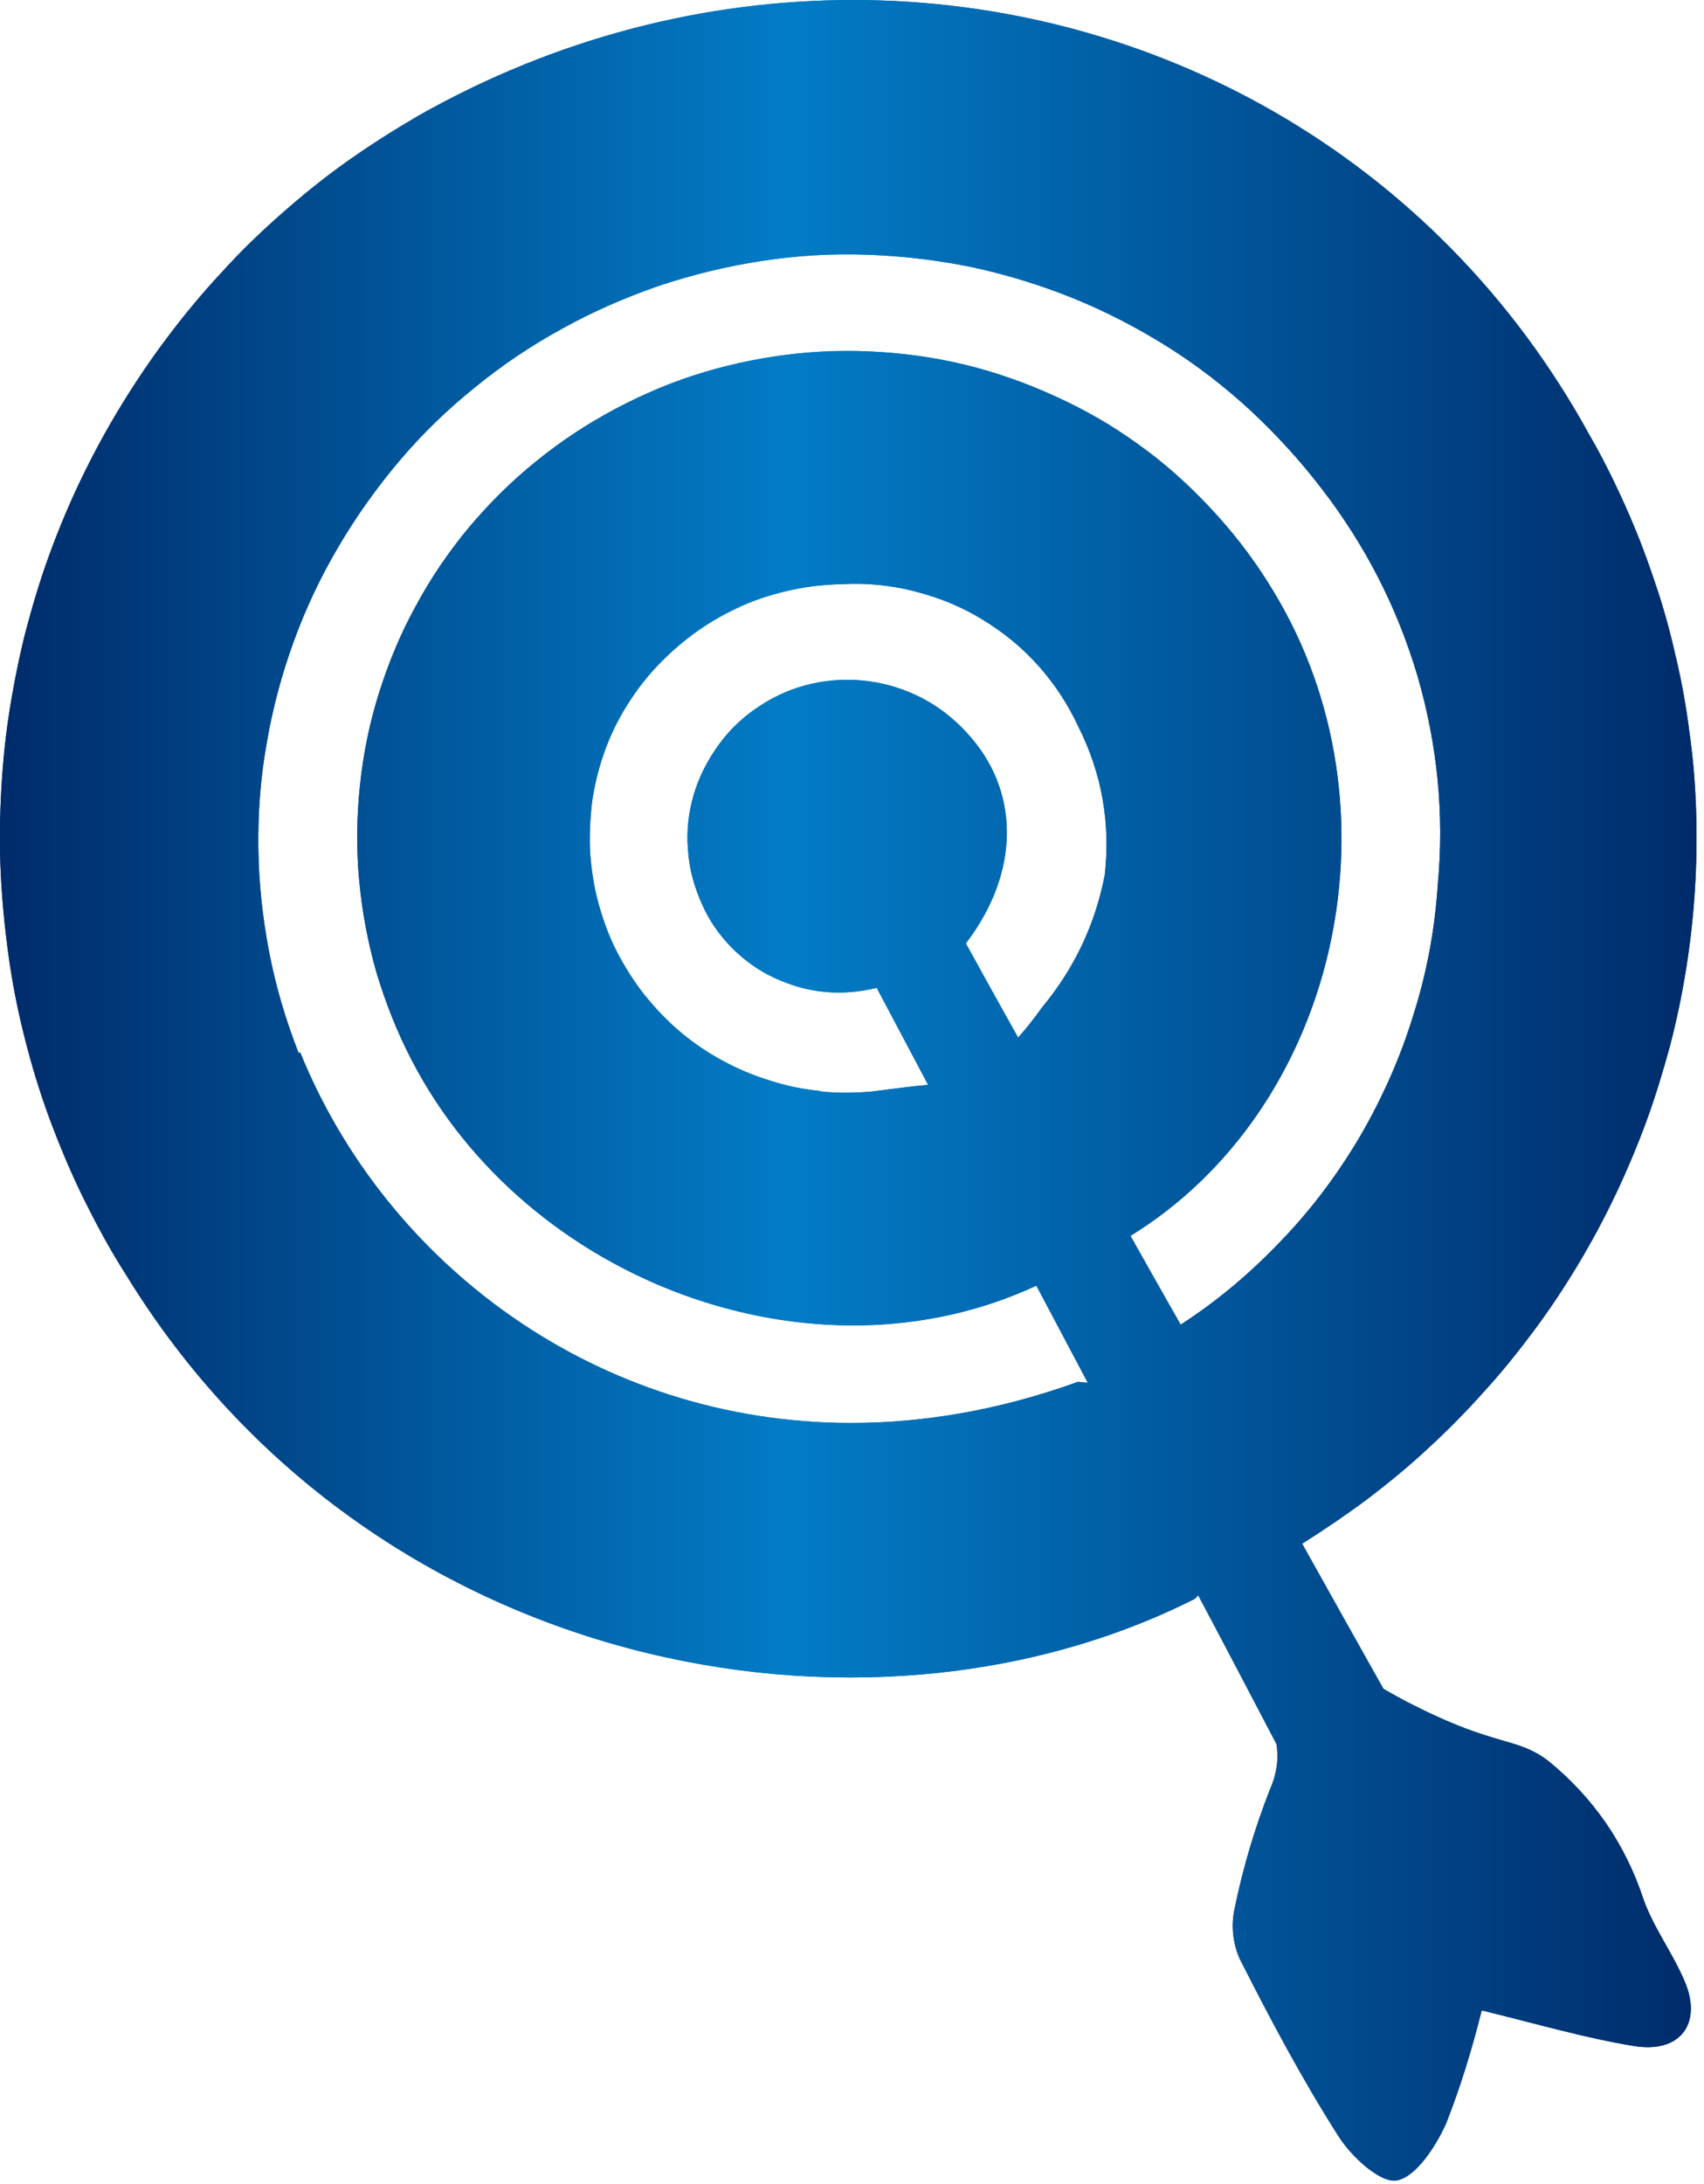 <?xml version="1.0" encoding="UTF-8"?>
<svg id="Capa_2" data-name="Capa 2" xmlns="http://www.w3.org/2000/svg" xmlns:xlink="http://www.w3.org/1999/xlink" viewBox="0 0 41.09 52.65">
  <defs>
    <style>
      .cls-1 {
        fill: url(#Degradado_sin_nombre_70);
      }

      .cls-2 {
        clip-path: url(#clippath-1);
      }

      .cls-3 {
        clip-path: url(#clippath);
      }

      .cls-4 {
        fill: none;
      }

      .cls-5 {
        fill: url(#Degradado_sin_nombre_70-2);
      }
    </style>
    <clipPath id="clippath">
      <path class="cls-4" d="m19.8,26.3c-.42-.04-.82-.12-1.22-.25-.4-.12-.78-.28-1.15-.48-.37-.2-.71-.43-1.03-.7-.32-.27-.6-.57-.86-.89-.26-.33-.48-.68-.67-1.05-.19-.37-.33-.76-.44-1.16-.11-.4-.17-.81-.2-1.22-.02-.41,0-.83.05-1.24.06-.41.16-.81.3-1.2.14-.39.32-.76.54-1.11.22-.35.47-.68.76-.98.29-.3.6-.57.94-.81.34-.24.7-.44,1.08-.61.38-.17.78-.29,1.19-.38.41-.09.82-.13,1.24-.14.59-.03,1.18.03,1.75.18.58.15,1.12.37,1.62.68.51.31.96.68,1.35,1.12.39.44.71.93.96,1.47.56,1.12.77,2.31.63,3.56h0c-.23,1.19-.73,2.25-1.51,3.19-.18.25-.37.5-.58.73-.51-.91-.93-1.67-1.26-2.27,1.33-1.74,1.3-3.71.02-5.08-.31-.34-.67-.62-1.07-.83-.41-.21-.84-.35-1.3-.41-.46-.06-.91-.04-1.36.06-.45.1-.87.28-1.25.53-.39.25-.72.56-.99.93-.27.37-.48.77-.61,1.21-.13.44-.18.89-.14,1.34.03.46.15.89.34,1.31.17.39.41.73.71,1.04.3.3.64.55,1.03.73.39.18.79.3,1.22.34.43.04.85,0,1.26-.1,0,0,0,0,0,.02l1.23,2.32c-.36.03-.8.09-1.35.16-.22.02-.43.03-.64.03-.2,0-.4-.01-.6-.03m-12.59-.93c-.31-.79-.55-1.6-.71-2.43-.16-.83-.25-1.67-.26-2.51-.01-.85.05-1.69.2-2.52.14-.83.36-1.65.65-2.45.29-.8.65-1.56,1.08-2.29.43-.73.92-1.42,1.47-2.07.55-.65,1.16-1.24,1.82-1.77.66-.54,1.36-1.01,2.11-1.42.74-.41,1.52-.75,2.33-1.03.81-.27,1.63-.47,2.48-.6.84-.13,1.69-.18,2.54-.15.85.03,1.7.13,2.53.3.83.18,1.65.43,2.44.75.79.32,1.54.71,2.26,1.16.72.45,1.39.97,2.02,1.55.62.58,1.19,1.2,1.71,1.88,1.05,1.36,1.82,2.86,2.31,4.51.48,1.65.65,3.33.49,5.04-.07,1.06-.26,2.1-.58,3.11-.31,1.02-.74,1.99-1.27,2.91-.54.92-1.17,1.77-1.91,2.54-.73.77-1.54,1.46-2.44,2.04-.42-.74-.83-1.46-1.21-2.14,4.94-3.04,6.57-10.06,3.61-15.26-.38-.67-.82-1.3-1.32-1.88s-1.05-1.12-1.65-1.6c-.61-.48-1.25-.9-1.94-1.25-.69-.35-1.4-.64-2.14-.86-.74-.22-1.5-.36-2.27-.43-.77-.07-1.54-.07-2.31.01-.77.08-1.52.23-2.26.45-.74.22-1.45.52-2.13.88-.68.36-1.32.78-1.91,1.26-.6.48-1.14,1.02-1.63,1.6-.49.59-.92,1.22-1.28,1.89-.37.67-.66,1.37-.89,2.1-.23.73-.38,1.47-.46,2.23-.08.76-.09,1.52-.02,2.28s.21,1.51.42,2.24c.22.73.5,1.44.85,2.11,2.77,5.34,9.7,7.93,15.06,5.43.41.78.83,1.56,1.24,2.34-.08,0-.16-.02-.24-.02-1.88.68-3.72.99-5.46.99-6.16,0-11.23-3.85-13.29-8.93M10.07,2.8c-.58.34-1.15.7-1.7,1.09-.55.39-1.07.81-1.58,1.26-.5.44-.99.91-1.44,1.41-.46.49-.89,1.01-1.29,1.54-.41.54-.78,1.09-1.13,1.66-.35.57-.67,1.16-.96,1.76-.29.6-.55,1.22-.78,1.85-.23.63-.42,1.27-.59,1.92-.16.65-.29,1.31-.39,1.97-.1.66-.16,1.33-.19,2-.03.67-.03,1.34.01,2.01.04.67.11,1.33.21,2,.1.66.24,1.32.41,1.96.17.65.37,1.28.61,1.91.24.63.5,1.24.8,1.84.3.6.62,1.19.98,1.75,5.86,9.56,17.81,11.83,25.77,7.81.03-.03.06-.05.08-.09.64,1.2,1.26,2.39,1.89,3.59.02.13.03.27.02.41-.02.24-.08.47-.18.69-.36.92-.64,1.86-.84,2.82-.1.43-.06.85.11,1.25.74,1.46,1.51,2.91,2.39,4.29.31.49,1.01,1.13,1.4,1.06.47-.09.94-.82,1.19-1.37.35-.89.63-1.81.86-2.73,1.35.33,2.51.67,3.68.86,1.11.18,1.65-.55,1.21-1.57-.29-.68-.75-1.29-.99-1.97-.44-1.33-1.2-2.44-2.29-3.33-.76-.58-1.24-.34-3.16-1.3-.35-.17-.64-.34-.82-.44-.68-1.21-1.33-2.37-1.96-3.5.54-.34,1.07-.7,1.58-1.08.51-.39,1-.79,1.47-1.23.47-.43.91-.88,1.34-1.36.43-.47.83-.97,1.21-1.48.38-.51.73-1.04,1.06-1.59.33-.55.63-1.11.9-1.68.27-.57.52-1.16.74-1.76.22-.6.4-1.2.57-1.82.16-.61.29-1.24.39-1.86.1-.63.17-1.26.21-1.89.04-.63.05-1.27.03-1.9-.02-.64-.07-1.27-.16-1.9-.08-.63-.19-1.25-.34-1.87-.14-.62-.31-1.23-.52-1.83-.2-.6-.43-1.19-.69-1.77-.26-.58-.54-1.15-.86-1.7C34.64,3.75,27.76,0,20.57,0c-3.54,0-7.15.9-10.5,2.8"/>
    </clipPath>
    <linearGradient id="Degradado_sin_nombre_70" data-name="Degradado sin nombre 70" x1="-569.11" y1="144.06" x2="-568.11" y2="144.06" gradientTransform="translate(23276.07 5918.35) scale(40.9 -40.9)" gradientUnits="userSpaceOnUse">
      <stop offset="0" stop-color="#002b6a"/>
      <stop offset=".01" stop-color="#002b6a"/>
      <stop offset=".47" stop-color="#027cc6"/>
      <stop offset="1" stop-color="#002b6a"/>
    </linearGradient>
    <clipPath id="clippath-1">
      <path class="cls-4" d="m19.8,26.3c-.42-.04-.82-.12-1.22-.25-.4-.12-.78-.28-1.15-.48-.37-.2-.71-.43-1.03-.7-.32-.27-.6-.57-.86-.89-.26-.33-.48-.68-.67-1.05-.19-.37-.33-.76-.44-1.16-.11-.4-.17-.81-.2-1.22-.02-.41,0-.83.05-1.24.06-.41.16-.81.3-1.2.14-.39.32-.76.54-1.11.22-.35.47-.68.76-.98.29-.3.6-.57.94-.81.34-.24.7-.44,1.08-.61.38-.17.78-.29,1.19-.38.41-.09.82-.13,1.24-.14.59-.03,1.18.03,1.75.18.58.15,1.12.37,1.62.68.51.31.96.68,1.35,1.12.39.44.71.93.96,1.47.56,1.12.77,2.31.63,3.56h0c-.23,1.19-.73,2.25-1.51,3.19-.18.25-.37.5-.58.73-.51-.91-.93-1.67-1.26-2.27,1.33-1.74,1.3-3.71.02-5.08-.31-.34-.67-.62-1.07-.83-.41-.21-.84-.35-1.3-.41-.46-.06-.91-.04-1.36.06-.45.1-.87.28-1.25.53-.39.25-.72.56-.99.93-.27.37-.48.77-.61,1.21-.13.44-.18.89-.14,1.34.03.46.15.89.34,1.31.17.39.41.73.71,1.04.3.3.64.55,1.03.73.39.18.79.3,1.22.34.43.04.85,0,1.26-.1,0,0,0,0,0,.02l1.23,2.32c-.36.03-.8.09-1.35.16-.22.02-.43.03-.64.03-.2,0-.4-.01-.6-.03m-12.59-.93c-.31-.79-.55-1.6-.71-2.43-.16-.83-.25-1.67-.26-2.51-.01-.85.05-1.69.2-2.52.14-.83.36-1.65.65-2.45.29-.8.65-1.56,1.08-2.29.43-.73.92-1.42,1.47-2.07.55-.65,1.16-1.24,1.82-1.77.66-.54,1.36-1.01,2.11-1.42.74-.41,1.52-.75,2.33-1.03.81-.27,1.63-.47,2.48-.6.84-.13,1.69-.18,2.54-.15.85.03,1.7.13,2.53.3.83.18,1.65.43,2.44.75.79.32,1.54.71,2.26,1.16.72.45,1.39.97,2.02,1.55.62.58,1.19,1.2,1.71,1.88,1.05,1.36,1.82,2.86,2.31,4.51.48,1.65.65,3.33.49,5.04-.07,1.06-.26,2.1-.58,3.11-.31,1.02-.74,1.99-1.27,2.91-.54.92-1.17,1.77-1.91,2.54-.73.77-1.54,1.46-2.44,2.04-.42-.74-.83-1.46-1.21-2.14,4.94-3.04,6.57-10.06,3.61-15.26-.38-.67-.82-1.3-1.32-1.88s-1.05-1.12-1.65-1.6c-.61-.48-1.25-.9-1.94-1.25-.69-.35-1.4-.64-2.14-.86-.74-.22-1.5-.36-2.27-.43-.77-.07-1.54-.07-2.31.01-.77.08-1.52.23-2.26.45-.74.22-1.45.52-2.13.88-.68.36-1.32.78-1.91,1.26-.6.48-1.14,1.02-1.63,1.6-.49.59-.92,1.22-1.28,1.89-.37.67-.66,1.37-.89,2.1-.23.73-.38,1.47-.46,2.23-.08.76-.09,1.52-.02,2.28s.21,1.51.42,2.24c.22.73.5,1.44.85,2.11,2.77,5.34,9.7,7.93,15.06,5.43.41.78.83,1.56,1.24,2.34-.08,0-.16-.02-.24-.02-1.88.68-3.72.99-5.46.99-6.16,0-11.23-3.85-13.29-8.93M10.07,2.8c-.58.34-1.15.7-1.7,1.09-.55.39-1.07.81-1.58,1.26-.5.44-.99.91-1.44,1.41-.46.49-.89,1.01-1.29,1.54-.41.54-.78,1.09-1.13,1.66-.35.57-.67,1.16-.96,1.76-.29.6-.55,1.22-.78,1.85-.23.63-.42,1.27-.59,1.92-.16.65-.29,1.31-.39,1.97-.1.66-.16,1.33-.19,2-.03.67-.03,1.34.01,2.01.04.67.11,1.33.21,2,.1.66.24,1.32.41,1.96.17.65.37,1.28.61,1.91.24.63.5,1.24.8,1.84.3.6.62,1.19.98,1.75,5.86,9.56,17.81,11.83,25.77,7.81.03-.03.06-.05.08-.09.64,1.2,1.26,2.39,1.89,3.59.02.13.03.27.02.41-.02.24-.08.47-.18.69-.36.92-.64,1.86-.84,2.82-.1.43-.06.85.11,1.25.74,1.46,1.51,2.91,2.39,4.29.31.49,1.01,1.13,1.4,1.06.47-.09.94-.82,1.19-1.37.35-.89.63-1.81.86-2.73,1.35.33,2.51.67,3.68.86,1.11.18,1.65-.55,1.21-1.57-.29-.68-.75-1.29-.99-1.97-.44-1.33-1.2-2.44-2.29-3.33-.76-.58-1.24-.34-3.16-1.3-.35-.17-.64-.34-.82-.44-.68-1.21-1.33-2.37-1.96-3.5.54-.34,1.07-.7,1.58-1.08.51-.39,1-.79,1.47-1.23.47-.43.91-.88,1.34-1.36.43-.47.83-.97,1.21-1.48.38-.51.73-1.04,1.06-1.59.33-.55.63-1.11.9-1.68.27-.57.52-1.16.74-1.76.22-.6.4-1.2.57-1.82.16-.61.29-1.24.39-1.86.1-.63.17-1.26.21-1.89.04-.63.05-1.27.03-1.9-.02-.64-.07-1.27-.16-1.9-.08-.63-.19-1.25-.34-1.87-.14-.62-.31-1.23-.52-1.83-.2-.6-.43-1.19-.69-1.77-.26-.58-.54-1.15-.86-1.7C34.64,3.75,27.76,0,20.57,0c-3.54,0-7.15.9-10.5,2.8"/>
    </clipPath>
    <linearGradient id="Degradado_sin_nombre_70-2" data-name="Degradado sin nombre 70" x1="-569.11" y1="144.06" x2="-568.11" y2="144.06" gradientTransform="translate(23384.52 5945.84) scale(41.09 -41.09)" xlink:href="#Degradado_sin_nombre_70"/>
  </defs>
  <g id="Capa_1-2" data-name="Capa 1">
    <g>
      <g class="cls-3">
        <rect class="cls-1" width="41.09" height="52.65"/>
      </g>
      <g class="cls-2">
        <rect class="cls-5" width="41.09" height="52.65"/>
      </g>
    </g>
  </g>
</svg>